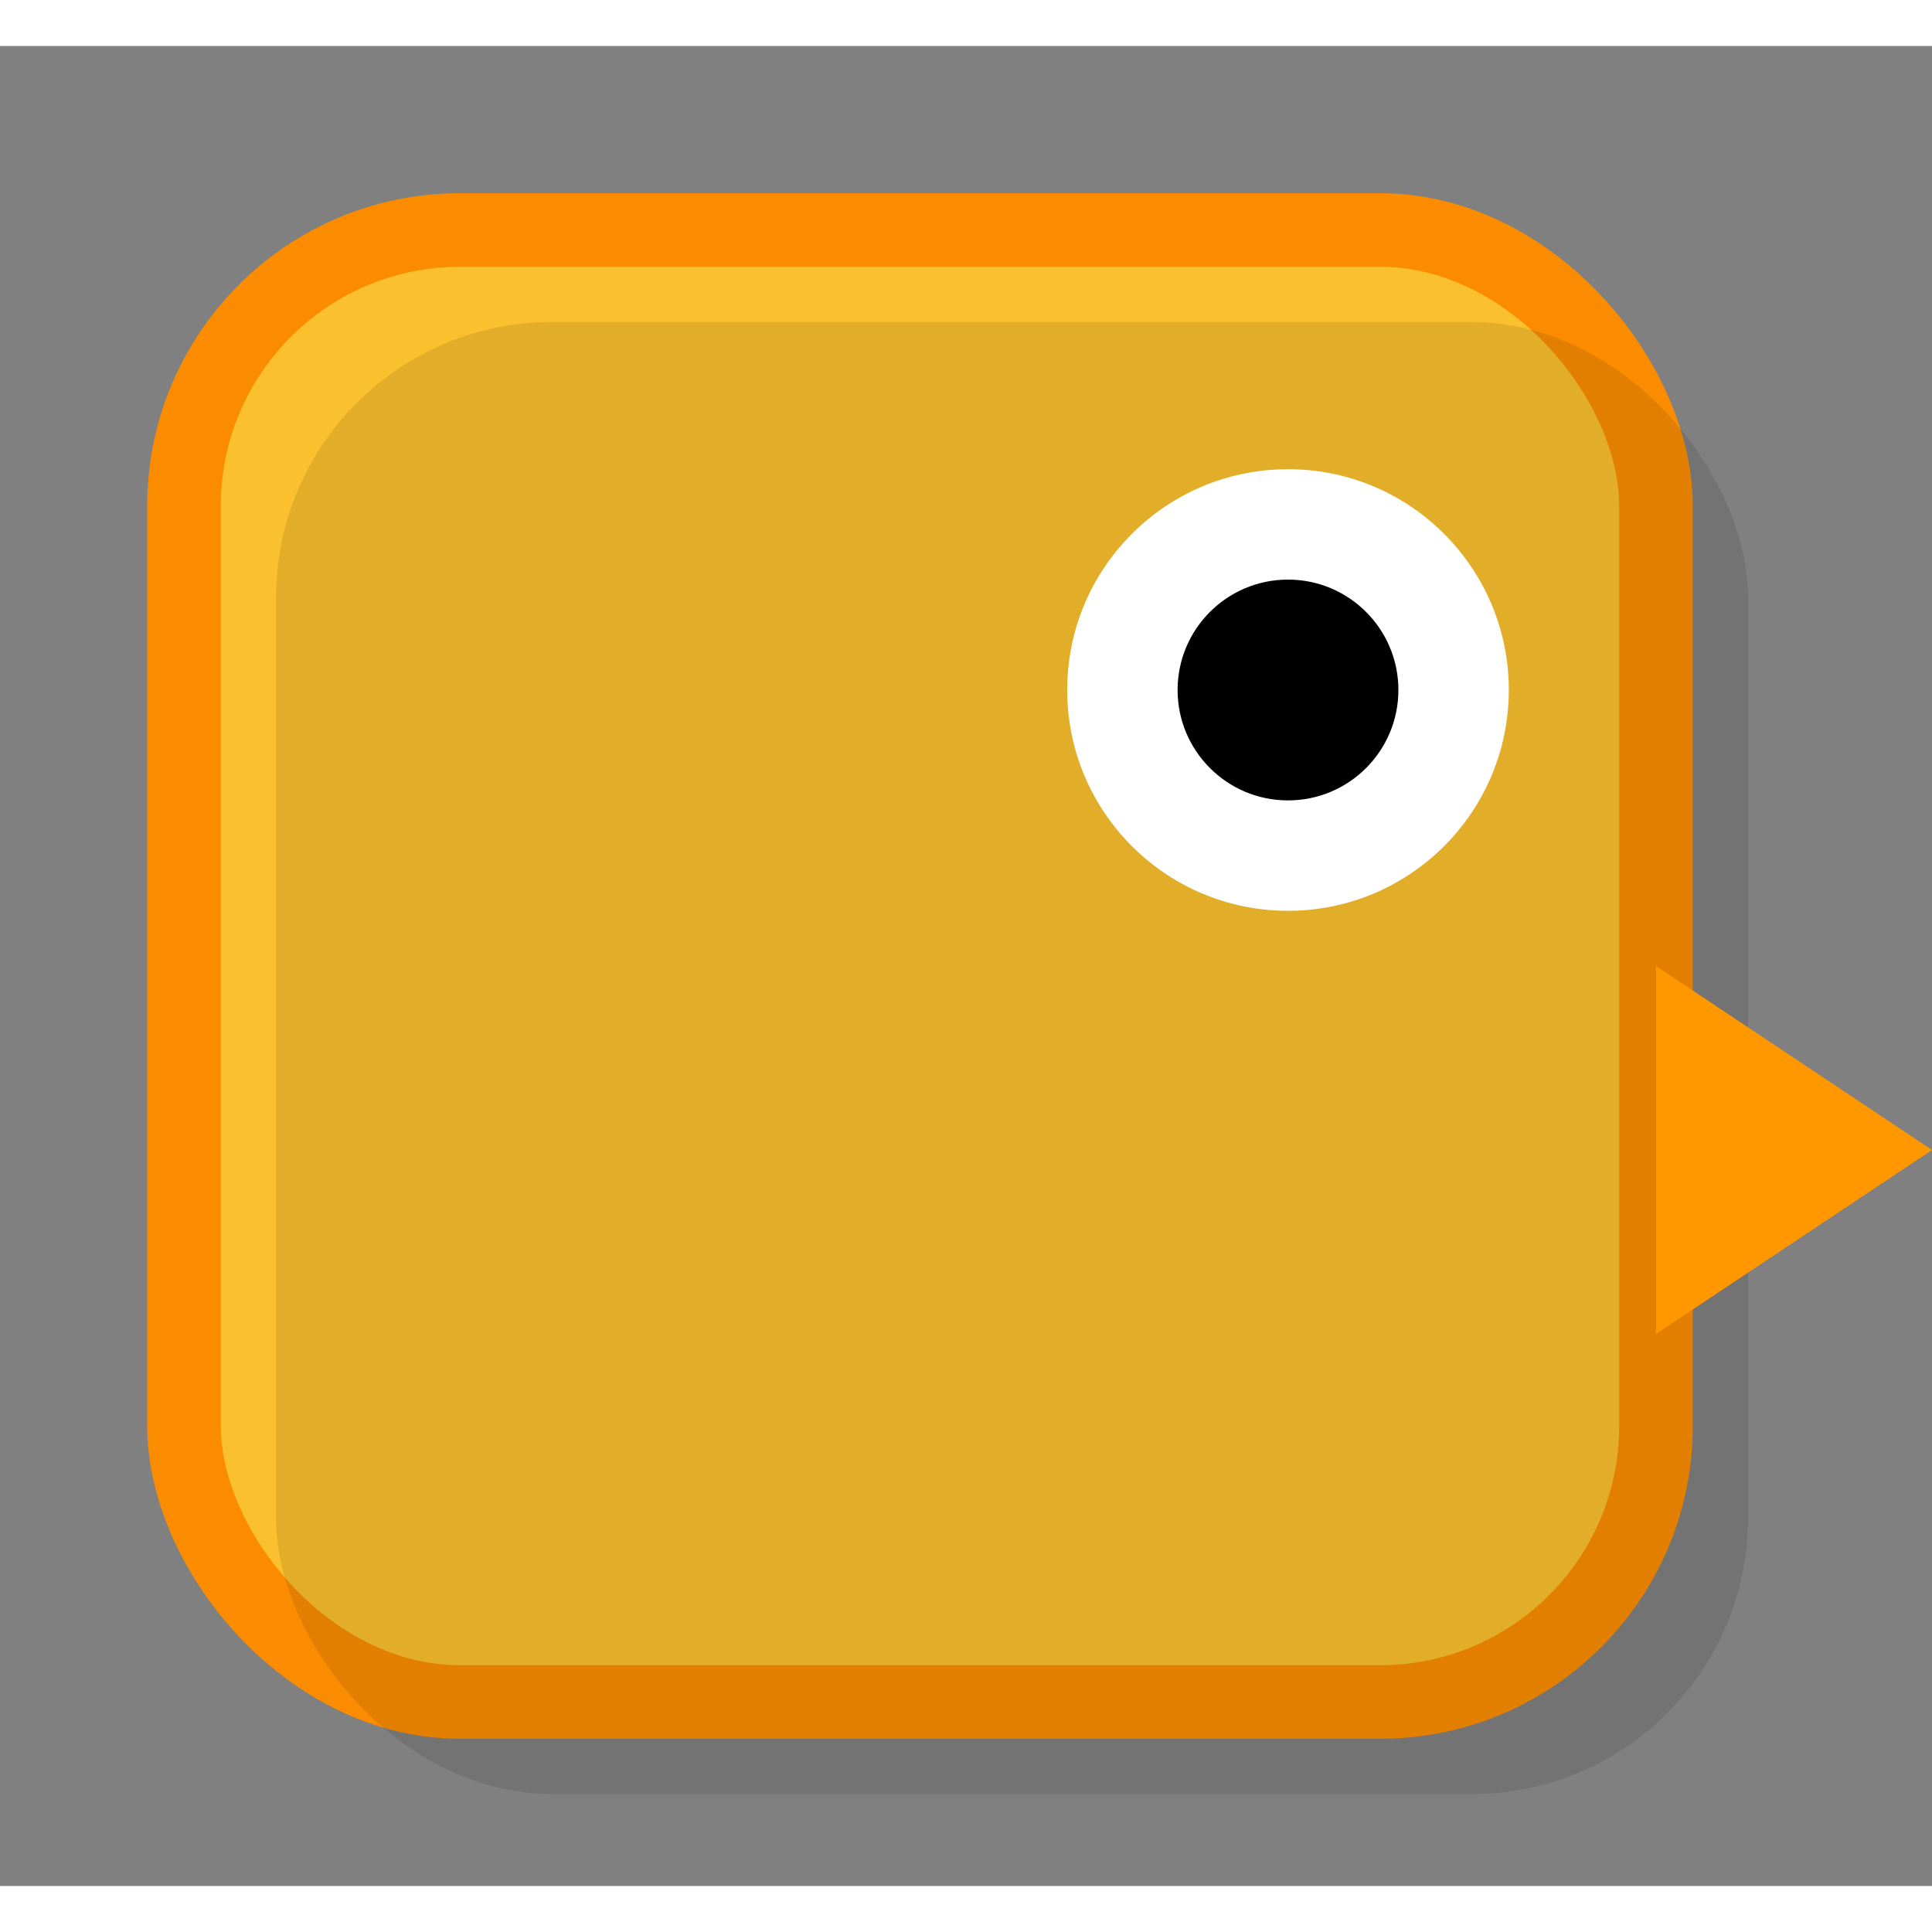 <svg xmlns="http://www.w3.org/2000/svg" width="100" height="100" viewBox="0 0 105 100">
  <rect x="0" y="0" width="105" height="100" fill="#808080" stroke="none"/>
  <!-- Body -->
  <rect x="10" y="10" width="80" height="80" rx="15" ry="15"
        fill="#fbc02d" stroke="#fb8c00" stroke-width="4" />

  <!-- Shadow (opsional, mirip boxShadow) -->
  <rect x="15" y="15" width="80" height="80" rx="15" ry="15"
        fill="black" opacity="0.1" />

  <!-- Eye (white + pupil) -->
  <circle cx="70" cy="35" r="12" fill="white"/>
  <circle cx="70" cy="35" r="6" fill="black"/>

  <!-- Beak -->
  <polygon points="90,50 105,60 90,70" fill="#ff9800"/>
</svg>

